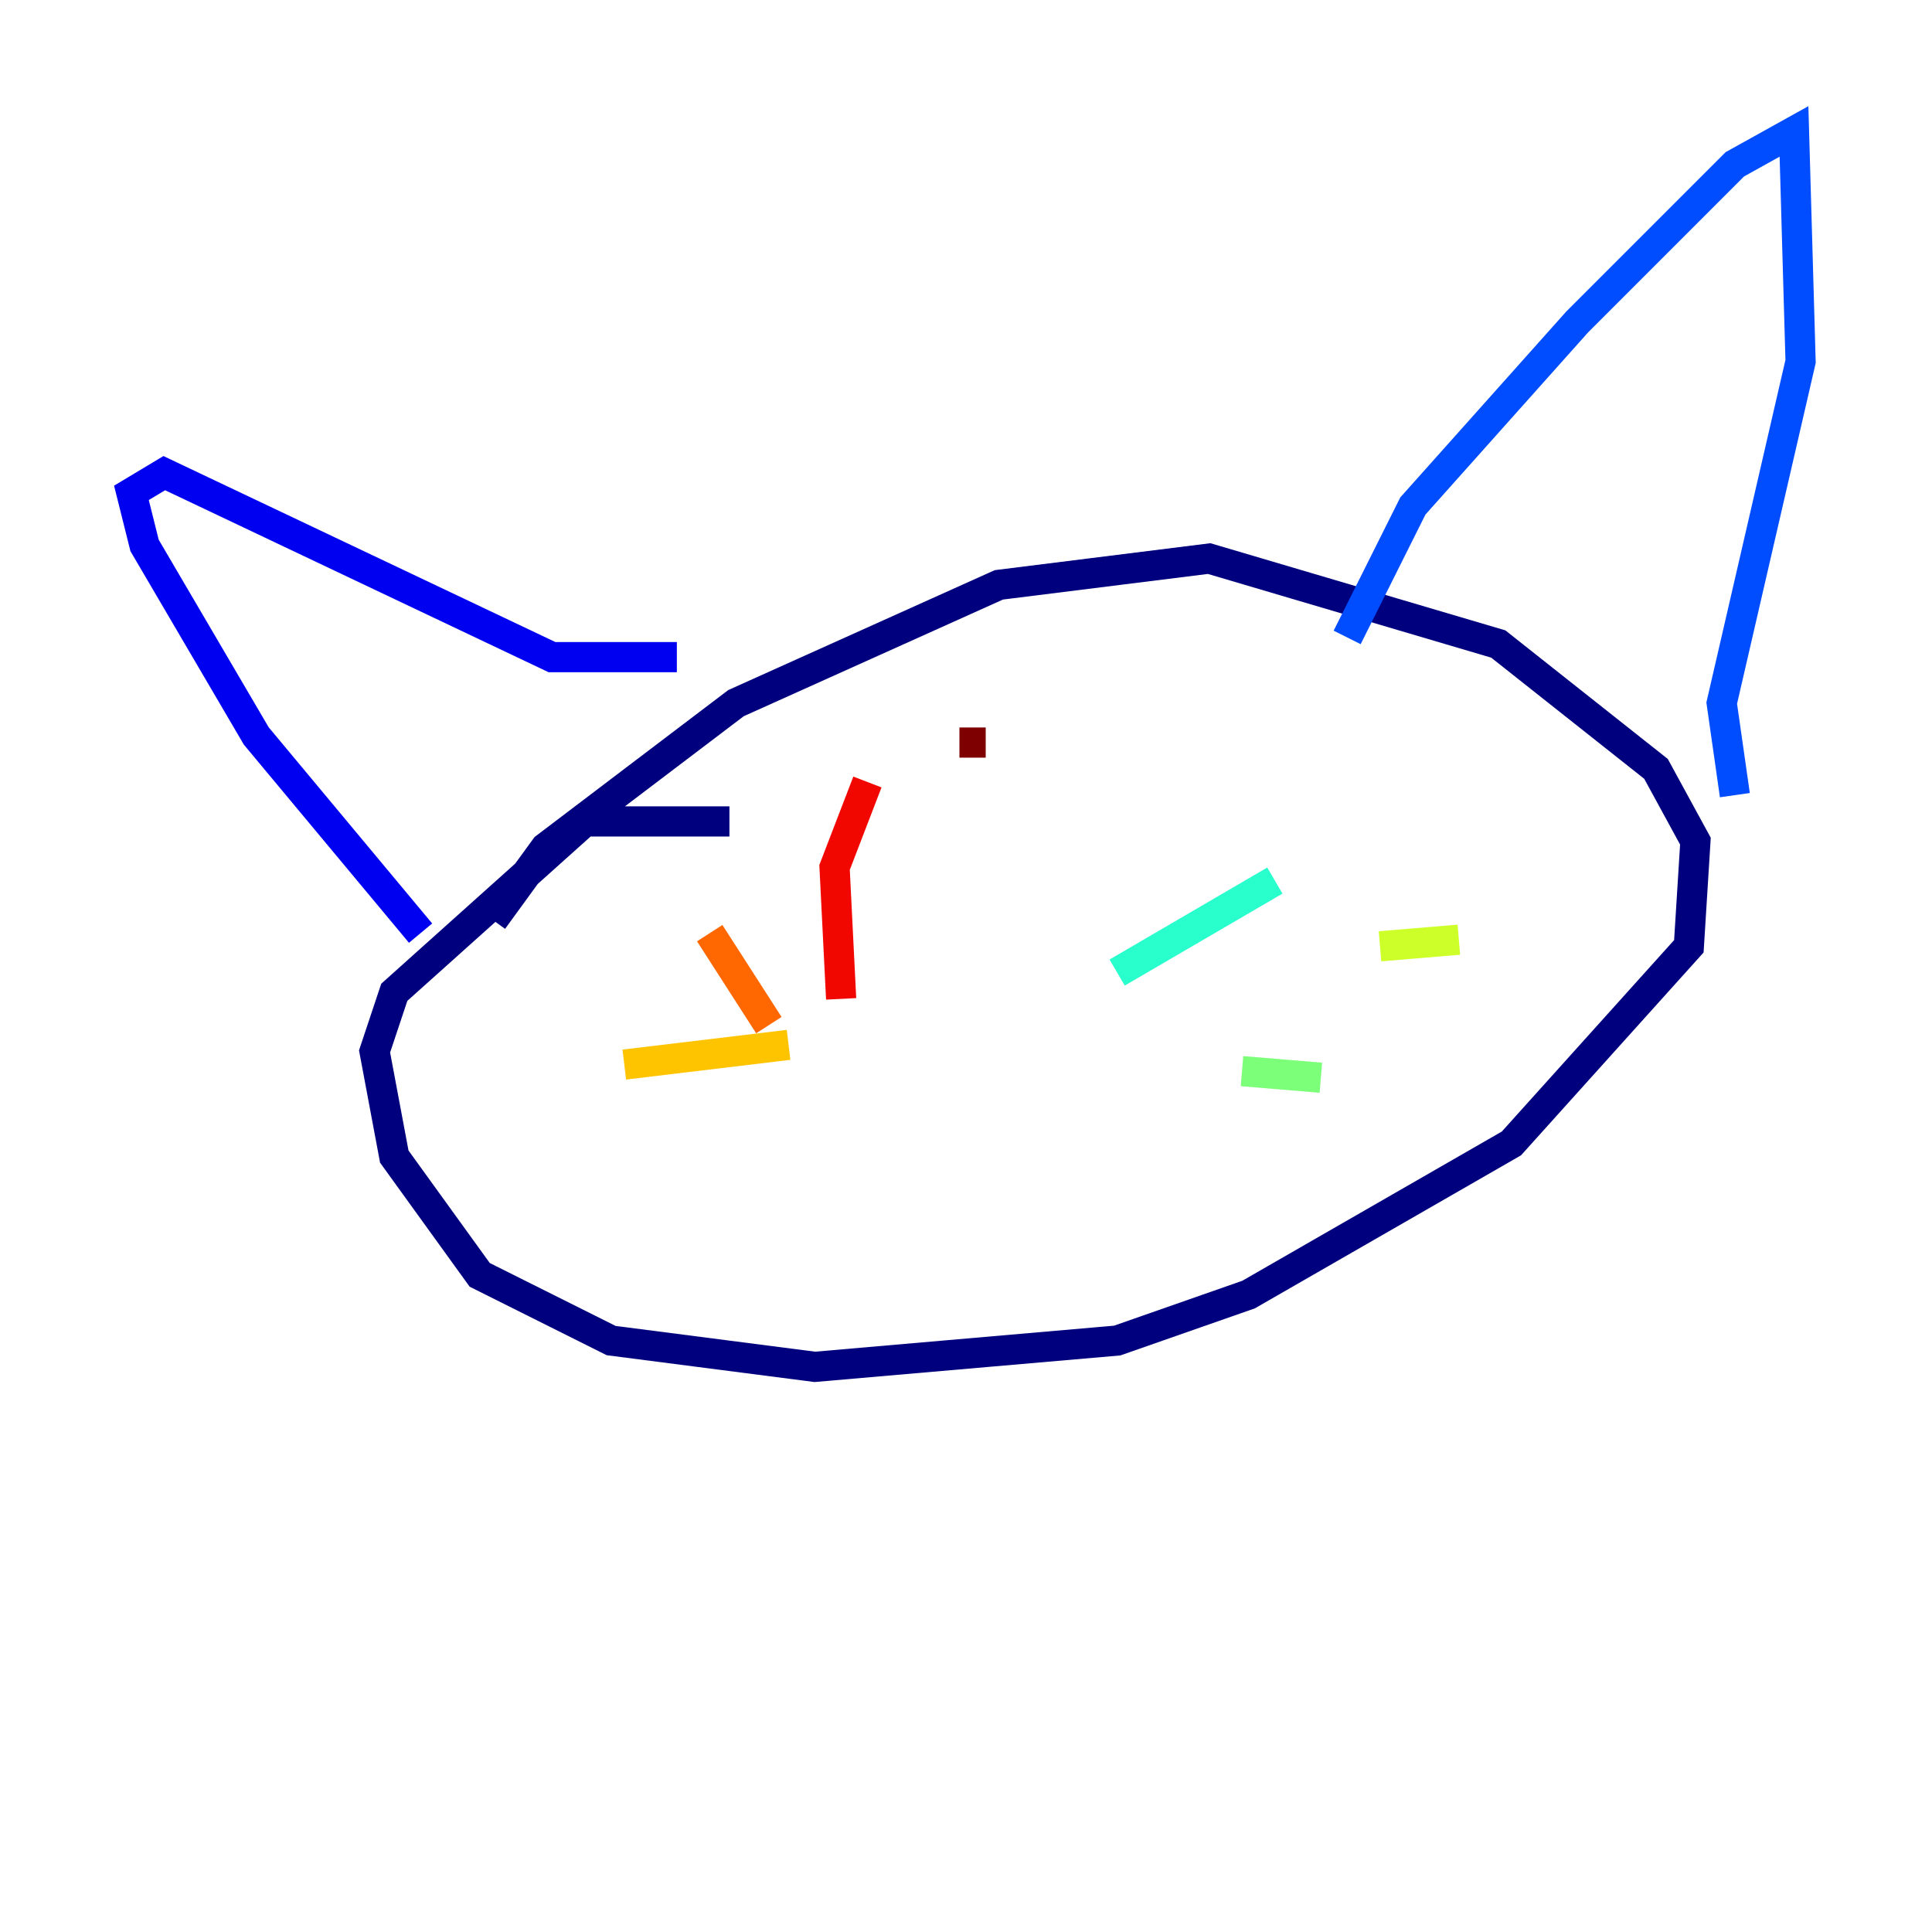 <?xml version="1.0" encoding="utf-8" ?>
<svg baseProfile="tiny" height="128" version="1.2" viewBox="0,0,128,128" width="128" xmlns="http://www.w3.org/2000/svg" xmlns:ev="http://www.w3.org/2001/xml-events" xmlns:xlink="http://www.w3.org/1999/xlink"><defs /><polyline fill="none" points="48.327,54.422 38.748,54.422 26.122,65.742 24.816,69.66 26.122,76.626 31.782,84.463 40.49,88.816 53.986,90.558 74.014,88.816 82.721,85.769 100.136,75.755 111.891,62.694 112.326,55.728 109.714,50.939 99.265,42.667 80.109,37.007 66.177,38.748 48.762,46.585 36.136,56.163 32.653,60.952" stroke="#00007f" stroke-width="2" /><polyline fill="none" points="27.864,61.823 16.98,48.762 9.578,36.136 8.707,32.653 10.884,31.347 36.571,43.537 44.843,43.537" stroke="#0000f1" stroke-width="2" /><polyline fill="none" points="89.252,42.231 93.605,33.524 104.49,21.333 114.939,10.884 118.857,8.707 119.293,23.946 114.068,46.585 114.939,52.68" stroke="#004cff" stroke-width="2" /><polyline fill="none" points="64.435,68.354 64.435,68.354" stroke="#00b0ff" stroke-width="2" /><polyline fill="none" points="74.014,64.435 84.463,58.34" stroke="#29ffcd" stroke-width="2" /><polyline fill="none" points="82.286,70.966 87.51,71.401" stroke="#7cff79" stroke-width="2" /><polyline fill="none" points="91.429,62.694 96.653,62.258" stroke="#cdff29" stroke-width="2" /><polyline fill="none" points="52.245,69.225 41.361,70.531" stroke="#ffc400" stroke-width="2" /><polyline fill="none" points="50.939,67.918 47.02,61.823" stroke="#ff6700" stroke-width="2" /><polyline fill="none" points="55.728,66.177 55.292,57.469 57.469,51.809" stroke="#f10700" stroke-width="2" /><polyline fill="none" points="65.306,49.197 63.565,49.197" stroke="#7f0000" stroke-width="2" /></svg>